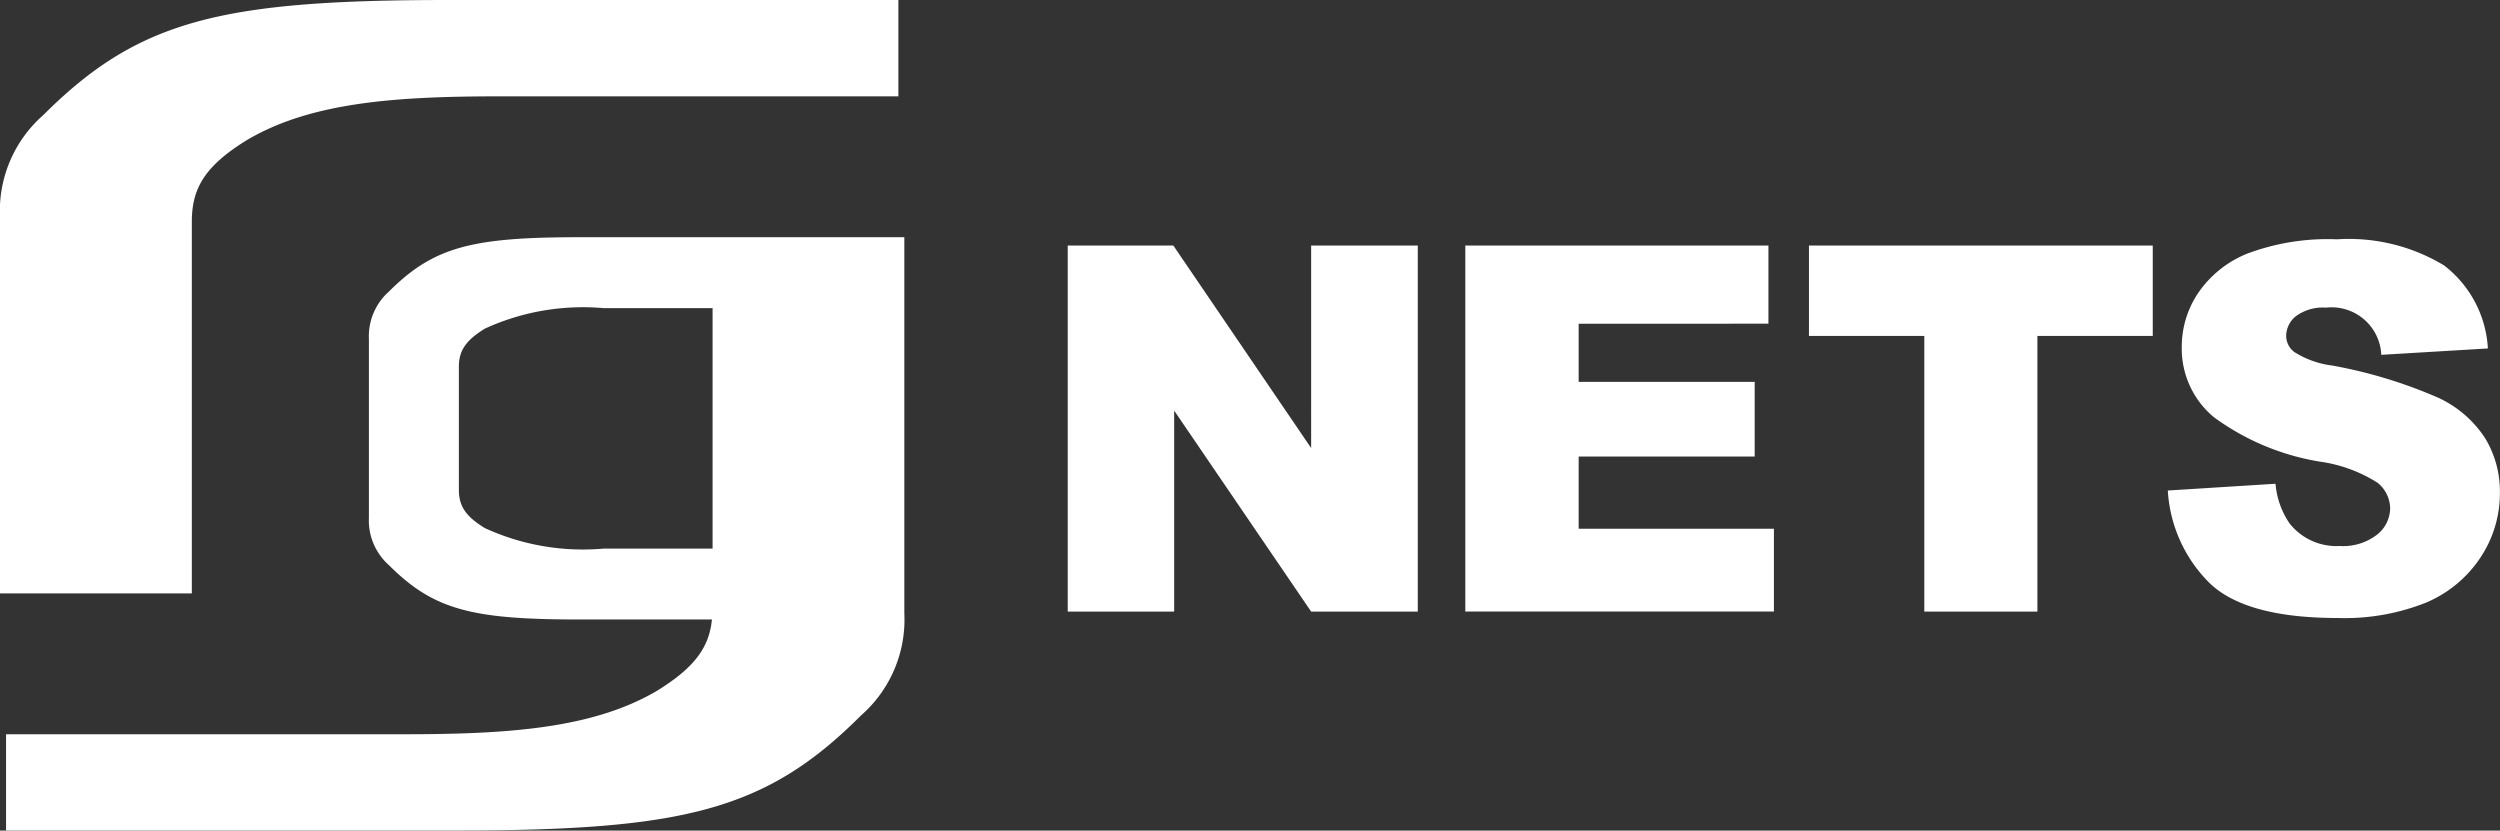 <svg id="Group_3" data-name="Group 3" xmlns="http://www.w3.org/2000/svg" xmlns:xlink="http://www.w3.org/1999/xlink" width="78.475" height="26.073" viewBox="0 0 78.475 26.073">
  <rect x="0" y="0" width="78.475" height="26.073" fill="#333333" stroke="none"/>
  <defs>
    <clipPath id="clip-path">
      <rect id="Rectangle_14" data-name="Rectangle 14" width="78.475" height="26.073" fill="none"/>
    </clipPath>
  </defs>
  <g id="Group_2" data-name="Group 2" clip-path="url(#clip-path)">
    <path id="Path_198" data-name="Path 198" d="M6.022,6.949c0-1.059.434-1.756,1.735-2.556,2.011-1.187,4.679-1.369,7.94-1.369H28.2V0H14.122C6.943,0,4.351.622,1.354,3.617A4,4,0,0,0,0,6.82V18.627H6.022V6.949" transform="translate(0 0)" fill="#fff"/>
    <path id="Path_199" data-name="Path 199" d="M18.457,17.344c-3.366,0-4.581.292-5.989,1.7a1.88,1.88,0,0,0-.635,1.5v5.6a1.879,1.879,0,0,0,.635,1.5c1.408,1.409,2.623,1.7,5.989,1.7H22.6c-.086.884-.554,1.516-1.722,2.237-2.009,1.185-4.675,1.365-7.938,1.365H.443v3.022H14.52c7.178,0,9.771-.618,12.763-3.615a3.994,3.994,0,0,0,1.357-3.2V17.344Zm4.164,9.775H19.195a7.367,7.367,0,0,1-3.722-.644c-.61-.373-.816-.7-.816-1.2V21.414c0-.5.206-.824.816-1.2a7.376,7.376,0,0,1,3.722-.644h3.426Z" transform="translate(-0.253 -9.898)" fill="#fff"/>
    <path id="Path_200" data-name="Path 200" d="M78.07,17.955h3.315l4.326,6.357V17.955h3.347v11.49H85.711l-4.3-6.309v6.309H78.07Z" transform="translate(-44.554 -10.247)" fill="#fff"/>
    <path id="Path_201" data-name="Path 201" d="M107.142,17.955h9.515v2.453H110.7v1.826h5.526v2.344H110.7v2.265h6.129v2.6h-9.687Z" transform="translate(-61.146 -10.247)" fill="#fff"/>
    <path id="Path_202" data-name="Path 202" d="M132.268,17.955H143.06v2.837h-3.621v8.653h-3.55V20.792h-3.621Z" transform="translate(-75.485 -10.247)" fill="#fff"/>
    <path id="Path_203" data-name="Path 203" d="M158.515,25.383l3.378-.212a2.572,2.572,0,0,0,.447,1.254,1.877,1.877,0,0,0,1.568.7,1.737,1.737,0,0,0,1.171-.356,1.068,1.068,0,0,0,.412-.827,1.056,1.056,0,0,0-.392-.8,4.544,4.544,0,0,0-1.818-.666,7.73,7.73,0,0,1-3.331-1.4,2.8,2.8,0,0,1-1-2.218,3.012,3.012,0,0,1,.513-1.673A3.405,3.405,0,0,1,161,17.949a7.206,7.206,0,0,1,2.826-.451,5.776,5.776,0,0,1,3.358.82,3.534,3.534,0,0,1,1.375,2.606l-3.346.2a1.563,1.563,0,0,0-1.74-1.481,1.424,1.424,0,0,0-.932.262.8.8,0,0,0-.314.639.637.637,0,0,0,.259.494,2.9,2.9,0,0,0,1.191.423,14.921,14.921,0,0,1,3.335,1.015,3.51,3.51,0,0,1,1.466,1.274,3.228,3.228,0,0,1,.458,1.7,3.642,3.642,0,0,1-.611,2.038,3.826,3.826,0,0,1-1.709,1.415,6.9,6.9,0,0,1-2.766.482q-2.932,0-4.06-1.129a4.45,4.45,0,0,1-1.278-2.869" transform="translate(-90.464 -9.986)" fill="#fff"/>
  </g>
</svg>

